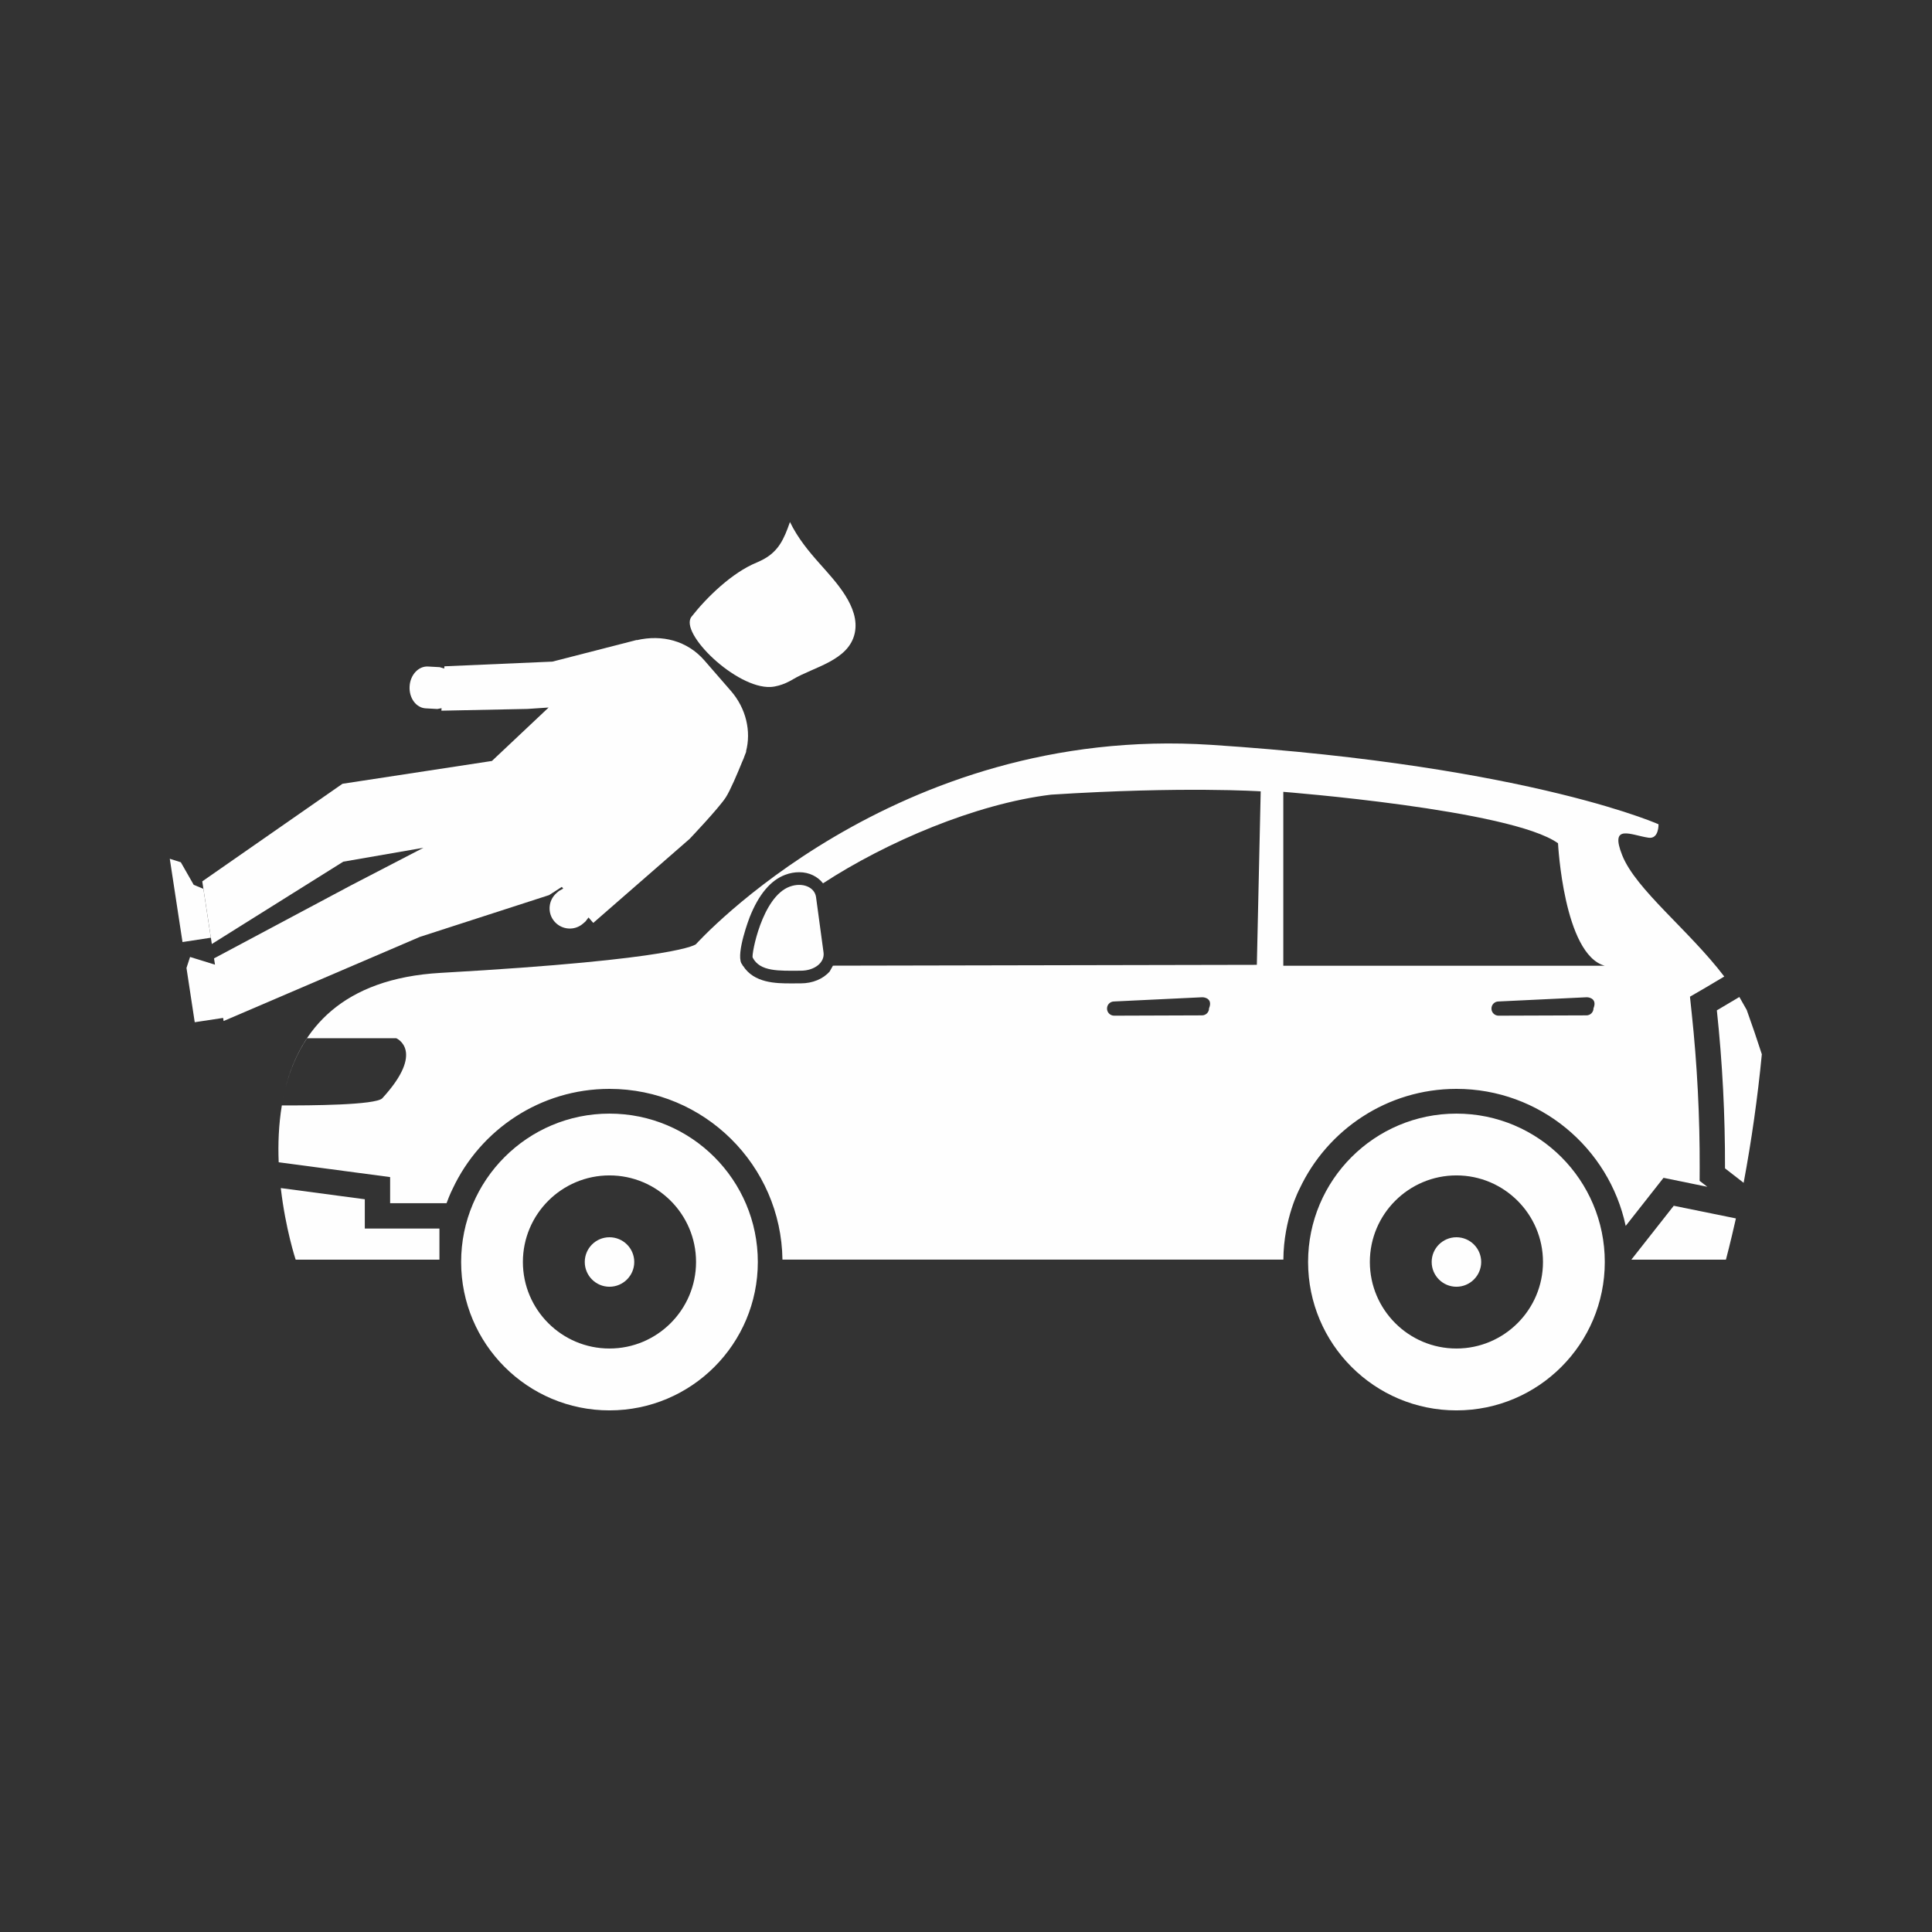 <?xml version="1.0" encoding="UTF-8"?>
<!DOCTYPE svg PUBLIC "-//W3C//DTD SVG 1.1//EN" "http://www.w3.org/Graphics/SVG/1.1/DTD/svg11.dtd">
<!-- Creator: CorelDRAW 2019 (64-Bit) -->
<svg xmlns="http://www.w3.org/2000/svg" xml:space="preserve" width="150mm" height="150mm" version="1.1" style="shape-rendering:geometricPrecision; text-rendering:geometricPrecision; image-rendering:optimizeQuality; fill-rule:evenodd; clip-rule:evenodd"
viewBox="0 0 15000 15000"
 xmlns:xlink="http://www.w3.org/1999/xlink">
 <rect x="0" y="0" width="15000" height="15000" fill="#333333" stroke="none"/>
 <defs>
  <style type="text/css">
   <![CDATA[
    .fil0 {fill:none}
    .fil1 {fill:#FEFEFE;fill-rule:nonzero}
   ]]>
  </style>
 </defs>
 <g id="Layer_x0020_1">
  <rect class="fil0" x="-17.74" y="-14.81" width="15032.53" height="15032.53"/>
  <g id="_2603789284000">
   <polygon class="fil1" points="1579.12,6900.92 1503.81,6869.61 1403.87,6694.52 1318.23,6667.49 1416.92,7314.04 1637.1,7280.38 "/>
   <path class="fil1" d="M5672.94 5362.16l-204.37 -235.1c-132.76,-151.92 -327.32,-202.91 -525.42,-156.67l0.88 -1.88 -24.63 6.47 -8.66 2.19 -621.77 159.64 -838.76 36.43 -1.1 17.33 -35.38 -10.7 -91.12 -4.96c-73.64,-3.86 -138.09,65.18 -142.47,154.84 -5.01,90.03 50.78,165.86 124.83,169.93l90.75 4.96 32.57 -6.27 -1.3 19.52 669.62 -13.78 162.93 -10.85 -440.36 414.94 -1160.24 177.13 -1088.49 757.61 74.21 486.39 1020.33 -639.2 622.81 -108.08 -565.72 293.46 -1060.3 565.4 7.36 48.8 -193.46 -59.86 -27.82 85.43 64.04 421.26 220.39 -33.35 -29.28 -192 32.98 216.11 1523.68 -653.18 1003.57 -324.61 98.64 -63.67 11.06 12.89 -34.23 19.31 -18.22 16.02c-64.81,56.68 -72.02,156.3 -15.29,221.12 57.25,65.71 156.51,72.54 221.64,15.45l18.27 -15.81 24.27 -31.53 36.63 42.17 747.86 -652.09c0,0 225.34,-236.93 280.98,-322.36 35.33,-54.85 91.64,-188.35 127.02,-275.6 8.09,-16.6 14.51,-33.51 20.41,-50.84 6.99,-17.48 11.79,-30 11.79,-30l-2.03 -0.37c40.7,-154.11 2.6,-333.22 -119.1,-472.04z"/>
   <path class="fil1" d="M6366.1 4378.47c-91.12,-102.39 -172.53,-201.6 -232.91,-325.7 -46.76,136.05 -90.03,225.35 -202.7,287.97 -16.39,8.98 -34.24,17.64 -54.33,26.3 -193.3,78.6 -391.2,272.69 -507.37,421.26 -98.32,126.3 347.21,558.94 614.57,545.32 21.86,-1.1 42.53,-5.54 62.93,-11.07 39.04,-10.64 75.52,-27.61 110.64,-48.59 160.74,-96.13 433.42,-144.71 479.45,-359 42.9,-200.71 -149.88,-400.43 -270.28,-536.49z"/>
   <path class="fil1" d="M9963.57 7498.16l0 -1350.26c0,0 1769.79,137.73 2132.86,399.19 0,0 43.84,863.81 363.08,951.07l-2495.94 0zm2408.31 329.93c0.37,30.37 -24.53,55.22 -54.33,55.22l-682.87 2.4c-30.38,0 -55.06,-24.69 -55.06,-54.85 -0.16,-30.74 24.32,-55.43 54.53,-55.43l684.87 -32.77c30,0 80.26,18.94 52.86,85.43zm-2613.78 -337.13c0,0 -2121.48,4.43 -3291.12,6.47l-25.41 45.09c-51.36,58.4 -132.93,92.27 -224.26,92.27l-75.46 0.36c-116.17,0 -287.92,-1.67 -373.2,-136.99l-3.86 0 1.46 -3.71 -10.28 -15.23c-41.23,-82.51 62.94,-354.41 64.04,-357.02 70.35,-177.65 163.5,-289.02 277.64,-330.66 35.38,-13.26 71.29,-19.68 107.56,-19.68 78.75,0 143.77,34.24 184.79,86.32 491.25,-320.85 1185.66,-617.49 1770.95,-688.51 1027.32,-65.76 1627.16,-25.63 1627.16,-25.63l-30.01 1346.92zm-371 337.13c0.37,30.37 -24.48,55.22 -54.48,55.22l-682.52 2.4c-30.37,0 -55.21,-24.69 -55.21,-54.85 -0.37,-30.74 24.11,-55.43 54.48,-55.43l684.71 -32.77c30.37,0 80.47,18.94 53.02,85.43zm3809.19 1242.54c1.31,-401.74 -19.51,-807.14 -62.05,-1205.54l-13.41 -126.87 110.27 -63.87c52.09,-30.38 104.01,-61.48 156.1,-92.59 -274.15,-360.3 -685.07,-673.69 -791.85,-940.26 -100.67,-251.29 69.04,-157.04 203.79,-137.52 81.42,11.95 77.56,-104.22 77.56,-104.22 59.07,26.36 -950.4,-451.95 -3473.21,-616.75 -2467.6,-160.74 -3999.37,1547.05 -3999.37,1547.05 0,0 -104.01,117.27 -1982.25,223.31 -767.21,43.48 -1088.85,440.57 -1204.44,887.77 35.17,-134.02 88.35,-263.23 166.79,-380.19l692.43 0c0,0 230.15,97.44 -108.81,466.35 -52.82,52.87 -561.91,56.16 -779.69,55.06 -24.48,148.95 -30.37,299.35 -24.32,441.51l865.12 115.08 0 202.85 438.01 0c25.57,-70.51 47.7,-112.83 47.7,-112.83 214.65,-457.32 679.7,-774.94 1217.28,-774.94 735.17,0 1333.3,593.38 1343.06,1325.78l3889.09 0c2.04,-319.6 126.14,-550.84 126.14,-550.84 214.86,-457.32 679.69,-774.94 1217.49,-774.94 645.09,0 1184.72,456.8 1314.14,1063.96l293.66 -373.36 340.06 69.57c-34.08,-26.3 -59.65,-46.03 -59.65,-46.03l0.36 -97.54z"/>
   <path class="fil1" d="M2212.83 8462.54c-8.87,35.85 -16.75,72.33 -22.85,108.97 6.1,-36.64 13.98,-73.12 22.85,-108.97z"/>
   <path class="fil1" d="M13561.56 7841.35c40.7,113.4 79.9,228.27 117.26,343.92 -32.41,336.14 -79.9,669.2 -141.22,998.19 -48.22,-38.09 -96.28,-75.3 -144.66,-112.31 1.09,-410.92 -19.89,-820.34 -63.36,-1226.88 58.35,-34.24 116.75,-68.68 174.73,-103.65 19.15,33.51 38.3,67.22 57.25,100.73z"/>
   <path class="fil1" d="M2180.06 9224.17c36.79,318.87 115.44,555.64 115.44,555.64l1116.25 0 0 -241.37 -579.39 0 0 -227.38 -652.3 -86.89z"/>
   <path class="fil1" d="M11307.72 10469.84c-370.8,0 -672.18,-301.38 -672.18,-672.02 0,-370.74 301.38,-671.97 672.18,-671.97 370.22,0 671.97,301.23 671.97,671.97 0,370.64 -301.75,672.02 -671.97,672.02zm0 -1823.76c-636.12,0 -1151.79,515.88 -1151.79,1151.95 0,636.27 515.67,1152.15 1151.79,1152.15 636.27,0 1151.79,-515.88 1151.79,-1152.15 0,-636.07 -515.52,-1151.95 -1151.79,-1151.95z"/>
   <path class="fil1" d="M11307.72 9990.23c-106.05,0 -192.21,-86.31 -192.21,-192.2 0,-106.05 86.16,-192 192.21,-192 105.68,0 192.21,85.95 192.21,192 0,105.89 -86.53,192.2 -192.21,192.2z"/>
   <path class="fil1" d="M4731.94 10469.84c-370.79,0 -672.18,-301.38 -672.18,-672.02 0,-370.74 301.39,-671.97 672.18,-671.97 370.64,0 672.18,301.23 672.18,671.97 0,370.64 -301.54,672.02 -672.18,672.02zm0 -1823.76c-635.91,0 -1151.73,515.88 -1151.73,1151.95 0,636.27 515.82,1152.15 1151.73,1152.15 636.49,0 1151.79,-515.88 1151.79,-1152.15 0,-636.07 -515.3,-1151.95 -1151.79,-1151.95z"/>
   <path class="fil1" d="M4731.94 9990.23c-106.04,0 -191.84,-86.31 -191.84,-192.2 0,-106.05 85.8,-192 191.84,-192 106.05,0 192.42,85.95 192.42,192 0,105.89 -86.37,192.2 -192.42,192.2z"/>
   <path class="fil1" d="M13477.59 9459.8l-482.69 -98.27 -329.04 418.28 734.23 0c0,0 34.44,-128.33 77.5,-320.01z"/>
   <path class="fil1" d="M6393.92 7394.88l-58.19 -429.51c-10.33,-77.18 -104.38,-118.2 -204.37,-81.57 -215.95,79.17 -298.25,530.23 -287.76,550.48 56.72,110.64 202.69,103.07 373.71,102.19 108.09,0 187.1,-64.46 176.61,-141.59z"/>
  </g>
 </g>
</svg>
